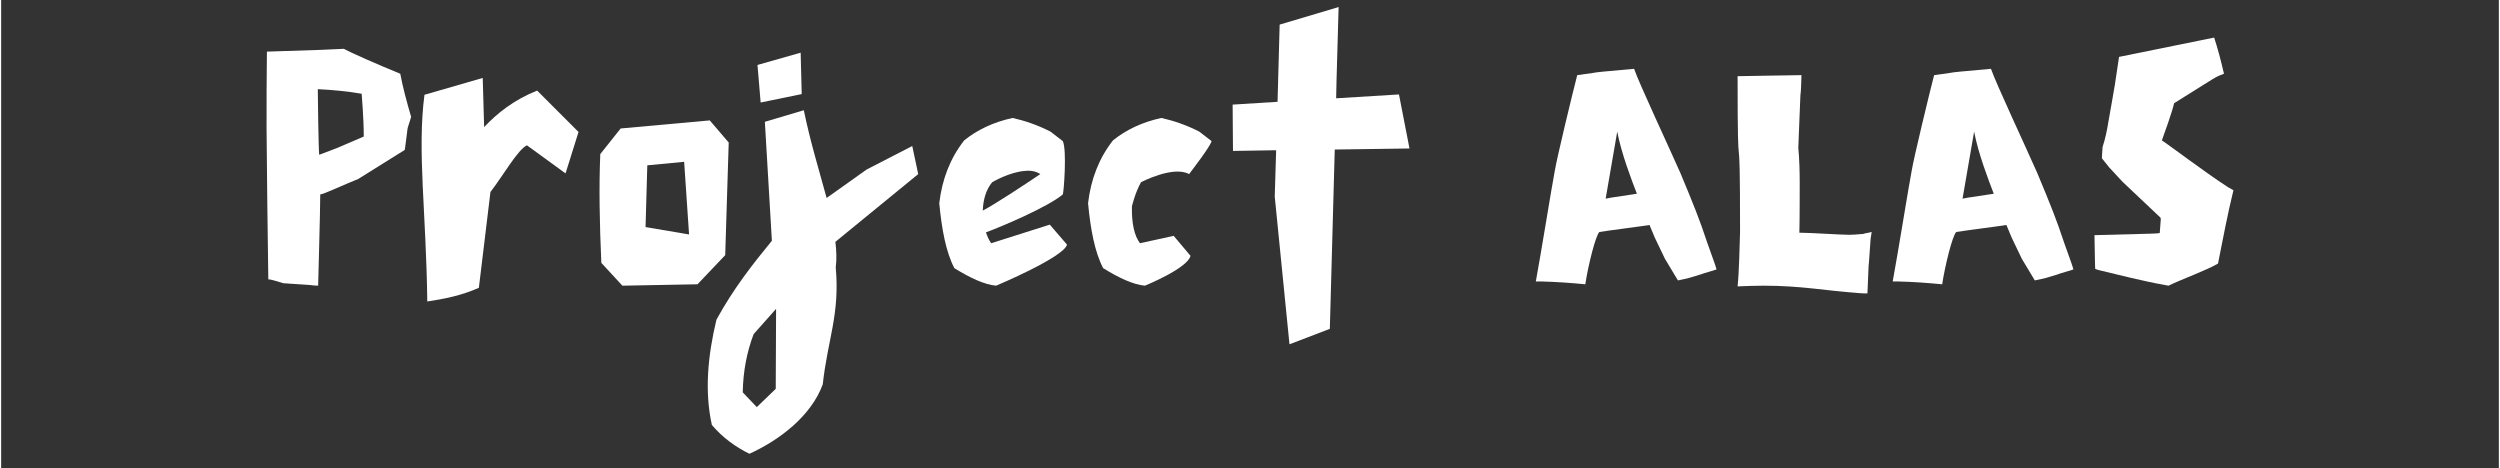 <svg xmlns="http://www.w3.org/2000/svg" xmlns:xlink="http://www.w3.org/1999/xlink" width="5760" zoomAndPan="magnify" viewBox="0 0 4320 810" height="1079" preserveAspectRatio="xMidYMid meet" version="1.0"><rect x="0" y="0" width="4320" height="810" fill="#333333" stroke="none"/><defs><g/></defs><g fill="#ffffff" fill-opacity="1"><g transform="translate(440.836, 494.122)"><g><path d="M 107.43 0 C 107.43 -6.676 111.07 -128.066 111.07 -157.805 C 111.68 -157.805 112.285 -158.414 112.891 -158.414 C 112.891 -156.594 156.594 -176.621 176.621 -184.512 L 257.344 -234.887 L 262.199 -272.52 L 268.27 -291.941 C 260.988 -316.824 254.309 -341.102 249.453 -366.594 C 210.609 -382.375 162.66 -403.617 151.734 -409.688 L 111.68 -407.867 L 18.816 -404.832 C 18.207 -361.133 18.207 -317.434 18.207 -273.125 C 18.816 -206.969 20.027 -77.082 21.242 -10.926 C 24.883 -10.926 27.918 -9.711 30.953 -9.105 L 47.34 -4.25 L 92.863 -1.215 C 97.719 -0.605 102.574 0 107.43 0 Z M 109.25 -226.391 C 108.035 -236.707 106.824 -327.75 106.824 -339.891 C 132.312 -338.676 157.805 -336.246 182.691 -332 C 182.691 -330.18 186.332 -291.332 186.332 -257.953 L 139.598 -237.922 Z M 109.25 -226.391 "/></g></g></g><g fill="#ffffff" fill-opacity="1"><g transform="translate(709.105, 494.122)"><g><path d="M 27.918 27.312 C 56.445 23.062 87.398 16.996 117.141 3.641 L 137.168 -162.055 C 159.625 -191.188 184.512 -235.496 200.293 -242.777 L 267.055 -194.223 L 289.512 -265.844 L 217.895 -337.461 C 177.227 -321.074 149.309 -298.617 126.246 -274.34 L 123.816 -359.312 L 23.062 -330.18 C 10.316 -233.672 26.098 -125.637 27.918 27.312 Z M 27.918 27.312 "/></g></g></g><g fill="#ffffff" fill-opacity="1"><g transform="translate(1016.825, 494.122)"><g><path d="M 57.66 0 L 187.547 -2.43 L 235.496 -52.805 L 241.562 -247.633 L 208.789 -285.871 L 54.625 -271.91 L 19.422 -227.605 C 16.996 -170.551 18.207 -107.43 21.242 -39.453 Z M 172.98 -88.613 L 97.719 -101.359 L 100.754 -208.184 L 164.48 -214.25 Z M 172.98 -88.613 "/></g></g></g><g fill="#ffffff" fill-opacity="1"><g transform="translate(1276.597, 494.122)"><g><path d="M 108.035 -331.391 L 106.215 -403.012 L 31.562 -381.77 L 37.023 -316.824 Z M 166.305 -75.867 L 309.543 -193.008 L 299.223 -241.562 L 220.32 -200.898 L 151.129 -151.734 C 138.383 -198.473 122.602 -250.062 111.68 -303.473 L 44.309 -283.441 L 56.445 -77.688 C 23.062 -37.023 -10.316 5.461 -39.453 58.875 C -54.625 121.996 -60.086 183.297 -47.34 240.957 C -29.133 262.199 -7.285 278.586 17.602 290.727 C 68.586 267.664 124.422 225.785 144.453 170.551 C 152.949 92.863 174.191 49.77 166.91 -31.562 C 168.73 -45.52 168.125 -60.086 166.305 -75.867 Z M 30.348 210.004 L 6.07 184.512 C 6.676 147.488 13.352 114.105 24.883 83.758 L 63.73 40.059 L 63.121 178.441 Z M 30.348 210.004 "/></g></g></g><g fill="#ffffff" fill-opacity="1"><g transform="translate(1604.347, 494.122)"><g><path d="M 209.395 -105.609 L 108.035 -73.441 C 104.395 -78.297 101.359 -84.973 98.934 -92.254 C 125.637 -101.965 205.754 -135.957 231.852 -157.805 C 233.672 -161.449 239.137 -235.496 231.852 -250.062 L 210.609 -266.449 C 188.152 -277.98 166.305 -285.266 145.059 -290.121 C 111.68 -282.836 83.758 -269.484 61.301 -251.273 C 37.023 -220.32 23.062 -183.906 18.207 -142.633 C 22.457 -97.719 29.742 -58.266 44.309 -30.348 C 71.621 -13.352 96.504 -1.82 116.535 0 C 116.535 0 233.672 -49.164 239.137 -71.012 Z M 166.305 -198.473 C 176.016 -199.684 185.727 -197.863 193.008 -193.008 C 165.09 -174.191 113.5 -140.203 93.469 -129.887 C 94.078 -148.094 98.934 -166.305 109.855 -179.047 C 109.855 -179.047 139.598 -196.648 166.305 -198.473 Z M 166.305 -198.473 "/></g></g></g><g fill="#ffffff" fill-opacity="1"><g transform="translate(1861.691, 494.122)"><g><path d="M 116.535 0 C 116.535 0 189.973 -29.742 195.438 -51.59 L 166.305 -86.188 L 108.035 -73.441 C 98.324 -86.188 93.469 -107.43 94.078 -137.168 C 94.078 -137.168 99.539 -160.84 109.855 -179.047 C 109.855 -179.047 165.695 -208.184 193.008 -193.008 C 199.684 -202.113 229.426 -240.352 231.852 -250.062 L 210.609 -266.449 C 188.152 -277.98 166.305 -285.266 145.059 -290.121 C 111.68 -282.836 83.758 -269.484 61.301 -251.273 C 37.023 -220.32 23.062 -183.906 18.207 -142.633 C 22.457 -97.719 29.742 -58.266 44.309 -30.348 C 71.621 -13.352 96.504 -1.82 116.535 0 Z M 116.535 0 "/></g></g></g><g fill="#ffffff" fill-opacity="1"><g transform="translate(2111.752, 494.122)"><g><path d="M 324.109 -237.316 L 305.898 -330.785 L 197.258 -324.109 L 197.863 -353.242 L 201.504 -481.914 L 99.539 -451.566 L 95.898 -318.039 L 18.207 -313.184 L 18.816 -233.066 L 93.469 -234.281 L 91.043 -154.164 L 116.535 101.359 L 186.332 74.652 L 194.828 -235.496 Z M 324.109 -237.316 "/></g></g></g><g fill="#ffffff" fill-opacity="1"><g transform="translate(2454.069, 494.122)"><g/></g></g><g fill="#ffffff" fill-opacity="1"><g transform="translate(2636.152, 494.122)"><g><path d="M 103.789 -2.43 C 108.645 -34.598 121.391 -86.188 128.066 -92.863 C 142.023 -95.289 209.395 -103.789 214.859 -105 L 223.961 -83.152 C 252.488 -24.883 228.816 -68.586 264.02 -9.105 C 294.367 -15.172 298.617 -18.816 328.355 -27.312 C 329.57 -27.918 330.18 -27.918 330.785 -27.918 C 329.57 -32.773 327.75 -38.238 314.398 -75.262 C 302.258 -112.285 291.332 -139.598 268.27 -194.828 C 247.633 -241.562 197.258 -348.992 188.152 -375.094 C 135.348 -370.238 125.031 -369.629 115.926 -367.809 L 89.828 -364.168 C 81.332 -331.391 54.625 -220.93 50.984 -198.473 C 46.129 -173.586 26.707 -52.805 18.207 -7.285 L 27.918 -7.285 C 53.41 -6.676 78.297 -4.855 103.789 -2.43 Z M 138.992 -150.523 L 159.02 -266.449 C 166.305 -228.211 183.906 -182.691 193.008 -159.02 L 148.703 -152.344 Z M 138.992 -150.523 "/></g></g></g><g fill="#ffffff" fill-opacity="1"><g transform="translate(2985.145, 494.122)"><g><path d="M 242.777 13.352 C 247.027 -82.543 242.172 11.531 248.242 -80.723 L 250.062 -92.863 C 249.453 -92.863 248.242 -92.863 247.633 -92.254 L 238.531 -90.434 L 234.281 -89.223 L 231.246 -89.223 C 224.57 -88.613 217.895 -88.008 211.219 -88.008 C 196.648 -88.008 143.238 -91.648 125.031 -91.648 C 125.637 -111.68 125.637 -168.73 125.637 -177.227 C 125.637 -197.863 125.031 -218.5 123.211 -238.531 C 123.816 -262.199 126.852 -322.289 126.852 -329.57 C 128.066 -336.855 128.066 -348.387 128.672 -364.168 C 109.25 -364.168 32.168 -362.348 18.207 -362.348 C 18.207 -140.812 22.457 -322.289 22.457 -92.863 C 21.852 -70.406 20.637 -21.242 18.207 1.215 C 33.383 0.605 47.949 0 62.516 0 C 128.672 0 168.73 8.496 226.996 12.746 C 232.461 13.352 237.922 13.352 242.777 13.352 Z M 242.777 13.352 "/></g></g></g><g fill="#ffffff" fill-opacity="1"><g transform="translate(3253.414, 494.122)"><g><path d="M 103.789 -2.43 C 108.645 -34.598 121.391 -86.188 128.066 -92.863 C 142.023 -95.289 209.395 -103.789 214.859 -105 L 223.961 -83.152 C 252.488 -24.883 228.816 -68.586 264.02 -9.105 C 294.367 -15.172 298.617 -18.816 328.355 -27.312 C 329.57 -27.918 330.18 -27.918 330.785 -27.918 C 329.57 -32.773 327.75 -38.238 314.398 -75.262 C 302.258 -112.285 291.332 -139.598 268.27 -194.828 C 247.633 -241.562 197.258 -348.992 188.152 -375.094 C 135.348 -370.238 125.031 -369.629 115.926 -367.809 L 89.828 -364.168 C 81.332 -331.391 54.625 -220.93 50.984 -198.473 C 46.129 -173.586 26.707 -52.805 18.207 -7.285 L 27.918 -7.285 C 53.41 -6.676 78.297 -4.855 103.789 -2.43 Z M 138.992 -150.523 L 159.02 -266.449 C 166.305 -228.211 183.906 -182.691 193.008 -159.02 L 148.703 -152.344 Z M 138.992 -150.523 "/></g></g></g><g fill="#ffffff" fill-opacity="1"><g transform="translate(3602.407, 494.122)"><g><path d="M 146.273 0 C 166.91 -10.316 212.43 -26.707 231.852 -38.238 C 240.352 -80.723 248.242 -123.211 258.559 -165.09 L 248.848 -170.551 C 209.395 -196.043 143.848 -245.812 134.742 -251.273 C 140.203 -266.449 151.734 -298.012 155.984 -315.613 C 236.707 -365.988 225.176 -359.918 242.172 -366.594 C 237.316 -387.836 231.246 -410.902 225.176 -429.109 L 60.695 -395.727 L 53.41 -347.172 C 51.59 -337.461 44.914 -296.797 42.484 -284.656 C 40.059 -269.484 37.023 -254.309 32.168 -239.742 L 30.953 -220.32 L 31.562 -219.715 L 43.699 -204.539 L 66.766 -179.656 L 132.312 -117.746 L 132.922 -115.32 L 131.102 -91.043 C 122.602 -89.828 131.102 -90.434 18.207 -87.398 C 18.816 -35.809 19.422 -33.988 19.422 -29.133 C 21.852 -27.918 24.277 -27.312 26.707 -26.707 C 48.555 -21.242 111.07 -6.07 133.527 -2.43 Z M 146.273 0 "/></g></g></g></svg>